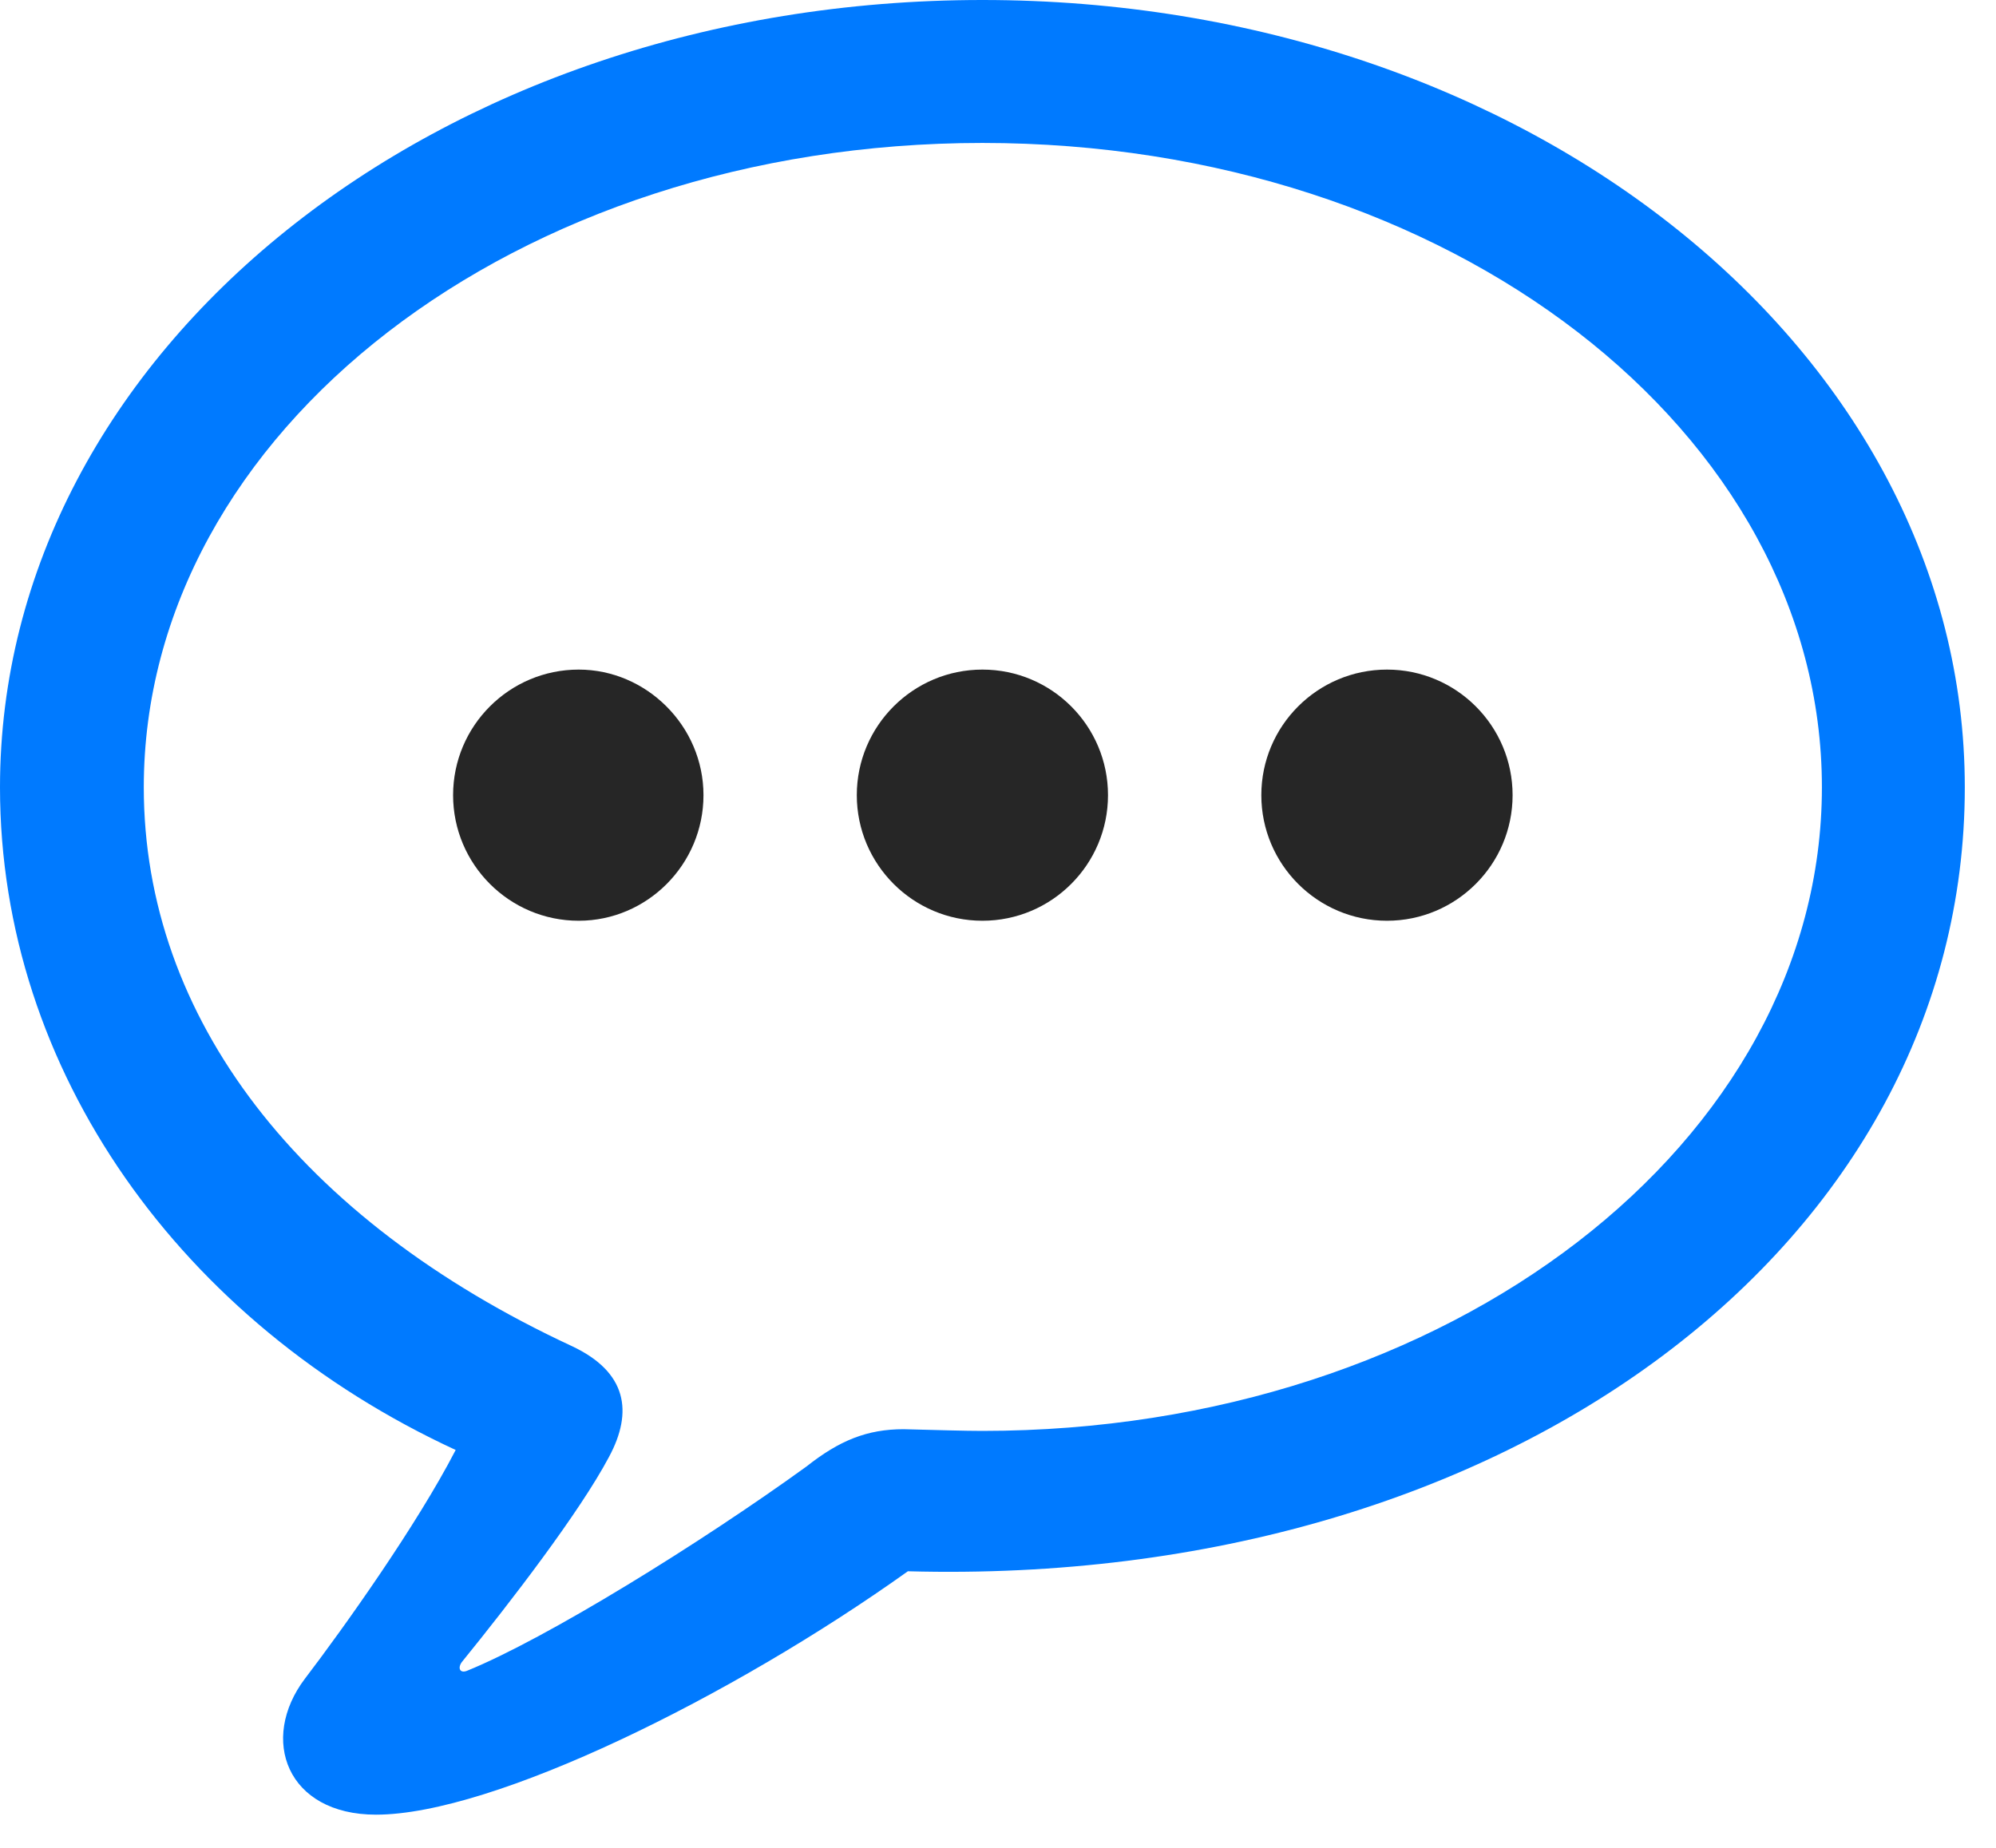 <svg width="27" height="25" viewBox="0 0 27 25" fill="none" xmlns="http://www.w3.org/2000/svg">
<path d="M5.086 24.551C6.668 24.551 9.902 22.957 12.281 21.258C20.449 21.48 26.578 16.793 26.578 10.652C26.578 4.758 20.672 0 13.289 0C5.906 0 0 4.758 0 10.652C0 14.496 2.461 17.906 6.164 19.617C5.637 20.637 4.652 22.02 4.125 22.711C3.504 23.531 3.879 24.551 5.086 24.551ZM6.316 22.605C6.223 22.641 6.188 22.57 6.246 22.488C6.902 21.68 7.84 20.461 8.238 19.711C8.566 19.102 8.484 18.562 7.734 18.211C4.055 16.5 1.945 13.77 1.945 10.652C1.945 5.848 6.973 1.934 13.289 1.934C19.617 1.934 24.645 5.848 24.645 10.652C24.645 15.445 19.617 19.359 13.289 19.359C13.055 19.359 12.691 19.348 12.223 19.336C11.73 19.336 11.355 19.488 10.91 19.84C9.469 20.883 7.383 22.172 6.316 22.605Z" fill="#007AFF"/>
<path d="M18.762 12.457C19.699 12.457 20.461 11.695 20.461 10.758C20.461 9.82 19.699 9.059 18.762 9.059C17.824 9.059 17.062 9.82 17.062 10.758C17.062 11.695 17.824 12.457 18.762 12.457Z" fill="black" fill-opacity="0.85"/>
<path d="M13.289 12.457C14.227 12.457 14.988 11.695 14.988 10.758C14.988 9.82 14.227 9.059 13.289 9.059C12.352 9.059 11.59 9.82 11.59 10.758C11.59 11.695 12.352 12.457 13.289 12.457Z" fill="black" fill-opacity="0.85"/>
<path d="M7.828 12.457C8.754 12.457 9.516 11.695 9.516 10.758C9.516 9.82 8.742 9.059 7.828 9.059C6.891 9.059 6.129 9.82 6.129 10.758C6.129 11.695 6.891 12.457 7.828 12.457Z" fill="black" fill-opacity="0.85"/>
</svg>
